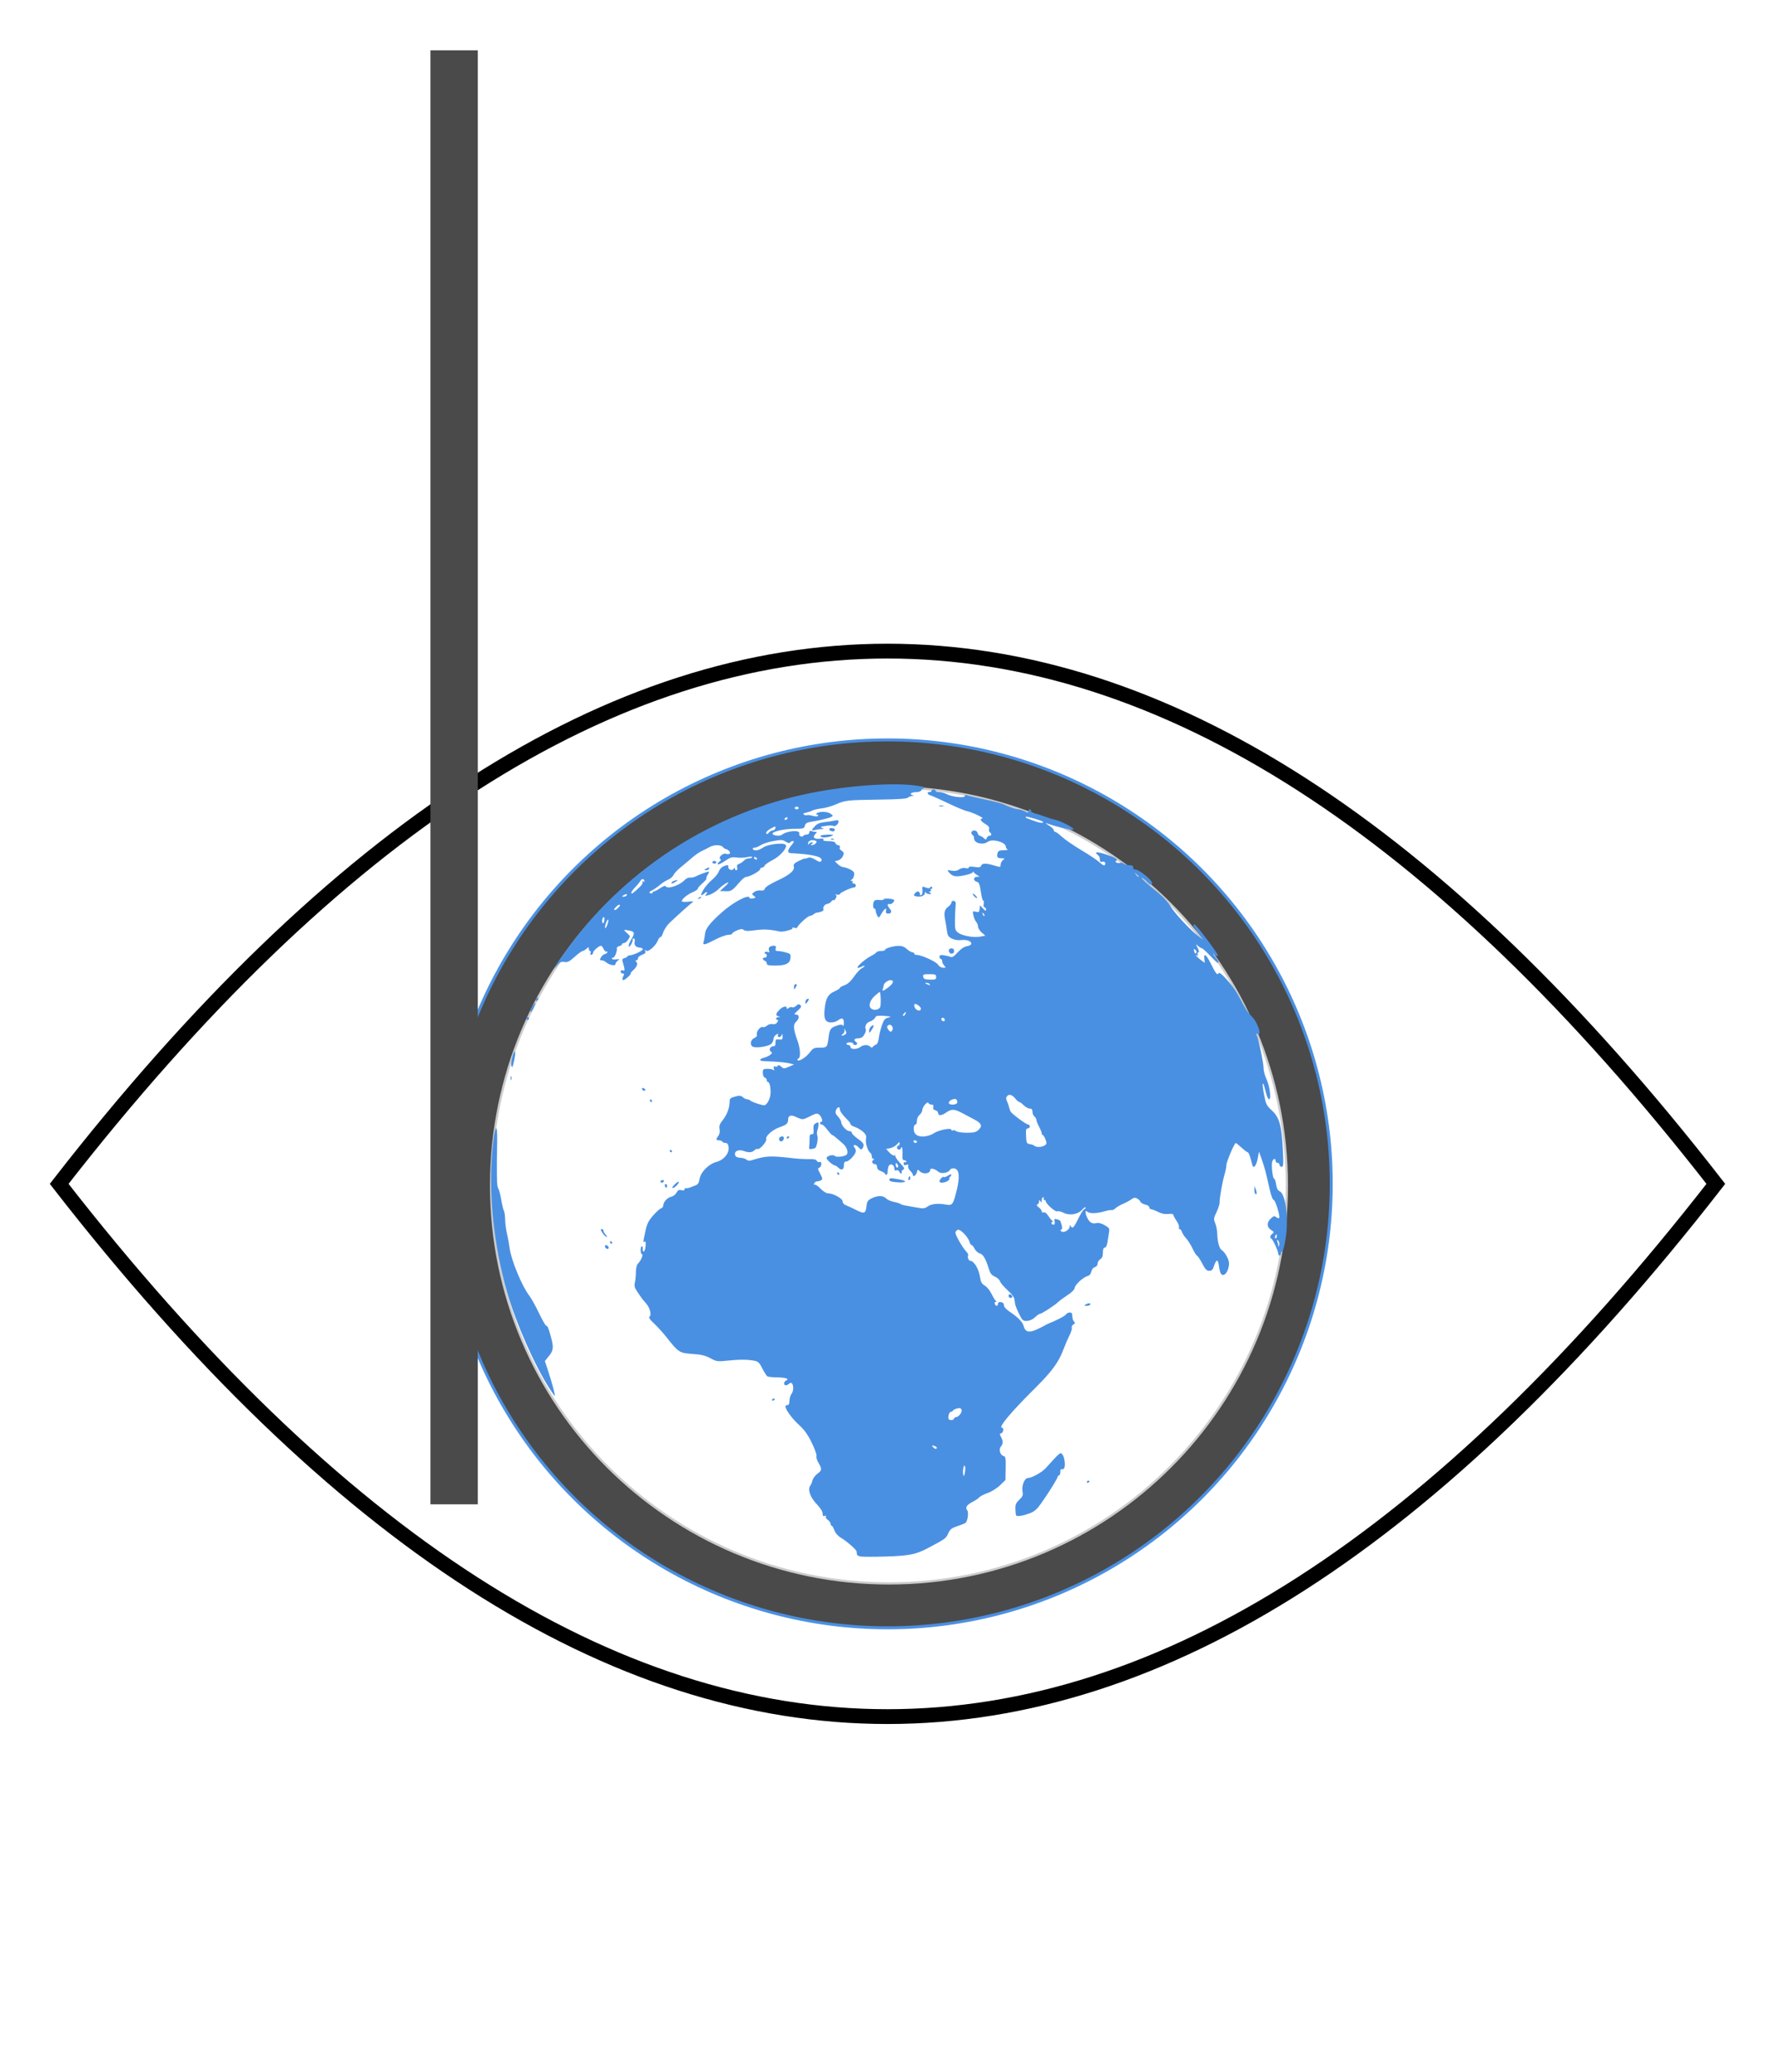<?xml version="1.0" encoding="UTF-8"?>
<svg width="600px" height="700px" viewBox="0 0 600 700" version="1.1" xmlns="http://www.w3.org/2000/svg" xmlns:xlink="http://www.w3.org/1999/xlink">
    <!-- Generator: Sketch 52.4 (67378) - http://www.bohemiancoding.com/sketch -->
    <title>Artboard</title>
    <desc>Created with Sketch.</desc>
    <defs>
        <filter x="-1.6%" y="-2.4%" width="103.3%" height="104.7%" filterUnits="objectBoundingBox" id="filter-1">
            <feGaussianBlur stdDeviation="2" in="SourceGraphic"></feGaussianBlur>
        </filter>
    </defs>
    <g id="Artboard" stroke="none" stroke-width="1" fill="none" fill-rule="evenodd">
        <g id="Group" transform="translate(20, 220)">
            <path d="M0,180 C93.333,60 186.667,7.34788079e-15 280,0 C373.333,0 466.667,60 560,180 C466.667,300 373.333,360 280,360 C186.667,360 93.333,300 0,180 Z" id="Path-2" stroke="#000000" stroke-width="5" filter="url(#filter-1)"></path>
            <circle id="Oval" stroke="#4A90E2" fill="#4A4A4A" cx="280" cy="180" r="150"></circle>
            <g id="Blank_globe" transform="translate(146, 45)">
                <path d="M269,135.502 C269,209.781 208.783,270 134.502,270 C60.221,270 0,209.783 0,135.502 C0,61.219 60.219,1 134.502,1 C208.785,1 269,61.219 269,135.502 Z" id="Path" stroke="#CCCCCC" stroke-width="0.75" fill="#FFFFFF"></path>
                <path d="M124.967,260.918 C124.286,260.816 123.702,260.485 123.66,260.196 C123.624,259.9 123.576,259.454 123.546,259.199 C123.473,258.575 120.323,255.824 118.256,254.576 C117.212,253.952 116.376,252.994 116.033,252.035 C115.725,251.188 115.309,250.493 115.111,250.493 C114.917,250.493 114.759,250.204 114.759,249.849 C114.759,249.49 114.332,248.906 113.811,248.535 C113.295,248.176 112.998,247.663 113.162,247.399 C113.347,247.103 113.192,247.025 112.76,247.185 C112.251,247.386 112.066,247.159 112.066,246.369 C112.066,245.686 111.292,244.482 109.995,243.122 C107.855,240.908 106.936,238.185 107.905,236.958 C108.151,236.65 108.48,235.849 108.645,235.176 C108.807,234.507 109.544,233.509 110.278,232.963 C111.872,231.791 111.918,231.358 110.673,229.257 C110.152,228.377 109.846,227.357 109.995,226.972 C110.139,226.598 109.426,224.576 108.405,222.495 C107.028,219.666 105.913,218.116 104.033,216.403 C101.765,214.342 99.49,211.223 99.49,210.17 C99.49,209.956 99.796,209.769 100.164,209.769 C100.621,209.769 100.842,209.303 100.852,208.319 C100.861,207.517 101.161,206.474 101.526,205.994 C102.698,204.445 102.006,201.269 100.763,202.501 C100.457,202.812 99.947,203.059 99.621,203.059 C98.794,203.059 98.897,201.745 99.753,201.42 C101.053,200.921 99.433,200.386 96.573,200.374 C95.091,200.367 93.652,200.21 93.376,200.032 C93.099,199.844 92.339,198.654 91.697,197.376 C90.669,195.344 90.297,195.005 88.826,194.73 C86.567,194.308 83.796,194.313 79.736,194.747 C76.579,195.089 76.223,195.032 74.122,193.91 C72.384,192.985 71.011,192.655 68.06,192.463 C63.691,192.17 63.326,191.94 59.402,186.948 C58.141,185.349 56.188,183.195 55.066,182.156 C53.726,180.915 53.193,180.15 53.522,179.917 C54.326,179.359 53.716,176.887 52.416,175.429 C51.761,174.694 50.968,173.717 50.658,173.257 C50.345,172.787 49.68,171.803 49.18,171.071 C48.506,170.073 48.357,169.383 48.597,168.386 C48.778,167.643 48.943,166.039 48.953,164.808 C48.969,163.38 49.236,162.333 49.691,161.9 C50.636,161.007 51.564,158.768 50.991,158.768 C50.751,158.768 50.553,158.165 50.553,157.423 C50.553,156.687 50.727,156.083 50.941,156.083 C51.155,156.083 51.306,156.436 51.279,156.865 C51.158,158.625 52.054,157.948 52.218,156.153 C52.339,154.856 52.241,154.305 51.925,154.505 C51.327,154.869 51.32,154.967 52.122,151.164 C52.668,148.566 53.153,147.562 54.707,145.763 C55.758,144.546 56.969,143.442 57.4,143.305 C57.835,143.167 58.184,142.761 58.184,142.392 C58.184,141.204 59.547,139.637 60.804,139.389 C61.502,139.249 62.309,138.644 62.654,138.004 C63.131,137.118 63.5,136.924 64.313,137.125 C64.961,137.293 65.37,137.195 65.37,136.875 C65.37,136.592 65.621,136.399 65.93,136.452 C66.238,136.501 66.795,136.413 67.165,136.256 C67.533,136.101 68.366,135.786 69.008,135.55 C69.91,135.222 70.243,134.723 70.461,133.403 C70.84,131.023 73.535,128.289 76.192,127.587 C78.711,126.924 80.591,124.603 80.28,122.529 C80.146,121.6 79.83,121.186 79.26,121.186 C78.809,121.186 78.318,120.983 78.166,120.739 C78.011,120.493 77.497,120.29 77.014,120.29 C75.98,120.29 75.941,119.928 76.834,118.744 C77.256,118.189 77.4,117.371 77.235,116.499 C77.032,115.406 77.258,114.766 78.348,113.4 C79.773,111.614 80.623,109.307 80.63,107.222 C80.632,106.178 80.893,105.938 82.473,105.511 C84.001,105.104 84.445,105.138 85.086,105.718 C85.514,106.103 86.163,106.418 86.525,106.418 C86.891,106.418 87.384,106.621 87.628,106.861 C87.868,107.101 89.074,107.606 90.298,107.977 C92.439,108.627 92.564,108.617 93.302,107.734 C93.726,107.226 94.206,106.115 94.361,105.272 C94.7,103.48 94.25,100.608 93.631,100.608 C93.397,100.608 93.203,100.328 93.203,99.981 C93.203,99.637 92.9,99.243 92.529,99.098 C92.136,98.948 91.857,98.278 91.857,97.486 C91.857,96.206 91.956,96.131 93.616,96.131 C94.587,96.131 95.489,96.384 95.634,96.691 C95.776,96.999 95.767,96.764 95.618,96.177 C95.404,95.329 95.497,95.159 96.043,95.368 C96.425,95.516 96.82,95.395 96.929,95.1 C97.057,94.733 97.404,94.815 98.032,95.375 C98.902,96.143 99.037,96.147 100.679,95.428 L102.411,94.667 L100.837,94.275 C99.974,94.062 97.752,93.809 95.899,93.711 C94.045,93.619 92.176,93.517 91.747,93.494 C90.529,93.422 90.822,92.697 92.192,92.392 C92.873,92.241 93.832,91.804 94.328,91.424 C95.056,90.859 95.105,90.659 94.597,90.344 C93.771,89.839 94.305,88.529 95.342,88.529 C95.941,88.529 96.155,88.197 96.142,87.301 C96.128,86.222 96.28,86.087 97.357,86.202 C98.45,86.313 98.585,86.186 98.542,85.082 C98.512,84.321 98.41,84.139 98.286,84.612 C98.174,85.045 97.772,85.394 97.393,85.394 C96.968,85.394 96.801,85.141 96.955,84.731 C97.169,84.176 97.067,84.157 96.329,84.617 C95.845,84.922 95.447,85.589 95.447,86.106 C95.447,86.621 95.095,87.354 94.661,87.73 C93.752,88.521 90.015,89.161 88.709,88.748 C87.372,88.325 87.53,86.398 88.953,85.749 C89.631,85.443 89.999,84.984 89.857,84.619 C89.506,83.706 90.963,81.725 91.764,82.026 C92.13,82.17 92.804,81.953 93.253,81.543 C93.728,81.117 94.521,80.896 95.146,81.015 C95.868,81.153 96.394,80.942 96.74,80.397 C97.06,79.889 97.083,79.577 96.802,79.577 C96.005,79.577 96.315,78.685 97.138,78.632 C97.885,78.58 97.885,78.57 97.138,78.377 C96.081,78.101 96.147,77.609 97.412,76.247 C98.499,75.075 99.943,74.714 99.943,75.61 C99.943,75.965 100.137,75.954 100.594,75.571 C100.953,75.275 101.474,75.167 101.746,75.338 C102.016,75.506 102.641,75.286 103.123,74.849 C103.824,74.215 104.114,74.17 104.552,74.612 C104.993,75.052 104.799,75.439 103.641,76.48 C102.38,77.612 102.3,77.793 103.078,77.793 C104.27,77.793 104.27,79.189 103.078,80.258 C102.039,81.196 102.156,82.717 103.579,86.643 C104.553,89.351 104.707,92.386 103.871,92.679 C103.562,92.791 103.444,93.024 103.604,93.198 C104.104,93.74 106.471,92.244 107.745,90.569 C108.848,89.127 109.171,88.977 111.16,88.977 C113.583,88.977 113.659,88.881 114.086,85.445 C114.422,82.78 114.797,82.245 116.815,81.555 C118.156,81.093 118.622,81.082 118.889,81.499 C119.09,81.813 119.239,81.433 119.239,80.586 C119.248,78.98 118.606,78.728 117.201,79.791 C116.721,80.153 115.723,80.454 114.979,80.461 C112.978,80.481 112.368,79.21 112.754,75.836 C113.172,72.212 113.877,70.962 116.075,69.976 C117.082,69.523 117.902,68.995 117.902,68.804 C117.902,68.608 118.613,68.193 119.483,67.884 C120.547,67.5 121.586,66.559 122.66,65.002 C123.542,63.731 124.747,62.431 125.346,62.116 C125.942,61.791 126.351,61.453 126.248,61.349 C126.146,61.246 125.623,61.401 125.086,61.686 C124.549,61.971 124.003,62.1 123.871,61.968 C123.515,61.611 126.432,59.051 128.311,58.079 C129.22,57.61 130.086,57.022 130.244,56.772 C130.399,56.519 131.119,56.312 131.847,56.312 C132.571,56.312 133.167,56.151 133.167,55.957 C133.167,55.429 135.847,54.625 137.724,54.588 C138.87,54.566 139.717,54.887 140.553,55.661 C141.211,56.269 142.042,56.761 142.397,56.761 C142.755,56.761 143.048,56.964 143.048,57.21 C143.048,57.456 143.446,57.657 143.937,57.657 C145.526,57.657 150.581,59.987 151.101,60.961 C151.394,61.496 152.098,61.933 152.748,61.972 C153.794,62.034 153.824,61.979 153.178,61.267 C152.794,60.84 152.477,60.157 152.477,59.747 C152.477,59.333 152.269,58.996 152.025,58.996 C151.778,58.996 151.575,58.674 151.575,58.276 C151.575,57.721 151.91,57.6 153.036,57.764 C153.836,57.873 154.847,58.115 155.275,58.302 C155.851,58.552 156.476,58.163 157.698,56.815 C158.761,55.63 159.873,54.888 160.848,54.704 C163.73,54.169 162.044,52.281 158.985,52.623 C157.783,52.757 156.621,52.58 155.723,52.115 C154.54,51.507 154.284,51.071 154.057,49.268 C153.909,48.1 153.671,46.638 153.533,46.025 C152.986,43.566 153.233,42.313 154.439,41.439 C155.086,40.966 155.624,40.28 155.624,39.913 C155.624,39.517 155.942,39.31 156.408,39.405 C157.022,39.526 157.155,39.904 157.02,41.118 C156.921,41.972 156.823,44.147 156.805,45.959 C156.77,48.861 156.885,49.35 157.78,50.072 C159.117,51.149 163.029,51.881 165.281,51.473 L167.078,51.145 L165.84,50.075 C165.162,49.481 164.609,48.597 164.609,48.105 C164.609,47.613 164.326,46.898 163.983,46.507 C163.638,46.119 163.213,45.118 163.035,44.284 C162.727,42.829 162.759,42.784 163.855,43.057 C164.849,43.303 165.014,43.184 165.139,42.118 L165.279,40.891 L166.287,41.977 C167.107,42.854 167.298,42.92 167.298,42.305 C167.298,41.891 167.077,41.549 166.8,41.549 C166.508,41.549 166.385,41.083 166.515,40.43 C166.629,39.815 166.57,39.31 166.378,39.31 C166.184,39.31 165.901,38.456 165.743,37.408 C165.166,33.621 164.992,33.138 164.13,32.911 C162.899,32.59 163.011,31.263 164.269,31.244 C165.251,31.228 165.252,31.214 164.377,30.725 C163.888,30.445 163.331,29.996 163.153,29.73 C162.926,29.393 162.821,29.388 162.814,29.721 C162.808,29.983 161.513,30.456 159.937,30.768 C156.911,31.369 155.94,31.162 154.691,29.643 C154.102,28.934 154.174,28.894 155.586,29.169 C156.65,29.383 157.45,29.258 158.21,28.762 C158.862,28.336 159.732,28.154 160.383,28.318 C161.025,28.48 161.463,28.391 161.463,28.109 C161.463,27.79 162.137,27.724 163.418,27.915 C164.975,28.145 165.429,28.063 165.65,27.498 C165.989,26.612 167.325,26.596 170.102,27.436 C172.172,28.067 172.235,28.056 172.235,27.145 C172.235,26.63 172.587,25.947 173.021,25.614 C173.736,25.073 173.699,25.018 172.599,25.004 C171.164,24.988 170.841,24.594 171.187,23.274 C171.393,22.49 171.786,22.295 173.296,22.269 C174.317,22.247 174.9,22.131 174.593,22.007 C174.282,21.882 174.031,21.504 174.031,21.16 C174.031,19.545 169.422,18.265 167.858,19.443 C166.268,20.645 163.255,19.89 163.255,18.288 C163.255,17.815 163.056,17.31 162.808,17.159 C162.001,16.663 162.333,15.593 163.301,15.593 C163.865,15.593 164.335,15.95 164.477,16.485 C164.605,16.975 164.925,17.382 165.184,17.382 C165.444,17.382 166.024,17.717 166.467,18.118 C167.225,18.797 167.303,18.797 167.564,18.118 C167.717,17.717 168.126,17.382 168.473,17.382 C169.217,17.382 169.298,16.667 168.612,16.239 C168.342,16.075 168.223,15.567 168.342,15.114 C168.496,14.524 168.118,14.028 167.031,13.388 C165.496,12.485 165.026,11.586 166.066,11.546 C166.981,11.509 162.731,9.468 161.019,9.113 C160.152,8.936 157.223,7.722 154.507,6.415 C151.788,5.108 149.111,3.908 148.555,3.743 C147.418,3.411 147.185,2.614 148.215,2.614 C148.584,2.614 148.891,2.411 148.891,2.168 C148.891,1.922 149.194,1.721 149.563,1.721 C149.933,1.721 150.234,1.922 150.234,2.168 C150.234,2.411 150.79,2.617 151.472,2.617 C152.146,2.619 153.311,2.938 154.053,3.329 C155.864,4.279 160.113,4.73 160.113,3.973 C160.113,3.622 160.41,3.527 160.901,3.718 C161.331,3.882 164.009,4.509 166.849,5.116 C169.686,5.717 172.417,6.4 172.911,6.629 C175.119,7.663 177.355,8.43 178.152,8.43 C178.63,8.43 179.617,8.738 180.341,9.113 C181.533,9.728 181.664,9.728 181.664,9.113 C181.664,8.74 181.871,8.43 182.118,8.43 C182.362,8.43 182.566,8.736 182.566,9.1 C182.566,9.467 182.919,9.772 183.356,9.772 C183.794,9.772 185.256,10.193 186.613,10.708 C187.965,11.22 189.792,11.792 190.672,11.975 C192.469,12.342 196.931,14.639 196.931,15.201 C196.931,15.71 191.815,14.577 187.729,13.163 C187.236,12.99 187.589,13.314 188.51,13.882 C189.431,14.451 190.192,15.172 190.192,15.481 C190.196,15.786 190.406,16.039 190.657,16.039 C190.908,16.039 191.974,16.817 193.014,17.776 C194.056,18.735 197.033,20.776 199.627,22.31 C202.222,23.846 204.974,25.701 205.751,26.429 C206.639,27.267 207.272,27.575 207.461,27.27 C207.897,26.564 207.342,25.885 206.572,26.179 C205.949,26.416 205.844,26.252 205.736,24.879 C205.712,24.571 205.383,24.084 205.018,23.799 C203.671,22.752 204.989,22.729 208.001,23.734 C211.138,24.784 212.067,25.414 211.24,25.92 C210.967,26.093 211.085,26.323 211.53,26.498 C211.946,26.655 212.474,26.666 212.709,26.521 C212.946,26.373 213.416,26.484 213.762,26.767 C214.107,27.056 215.01,27.302 215.77,27.322 C216.773,27.354 217.12,27.559 217.035,28.08 C216.962,28.547 217.255,28.8 217.894,28.809 C219.059,28.825 223.431,32.371 223.431,33.296 C223.431,34.204 222.808,34.093 221.818,33.004 C221.35,32.489 220.564,31.874 220.066,31.638 C219.004,31.132 221.617,33.542 225.545,36.682 C227.154,37.969 228.91,39.896 229.691,41.239 C231.096,43.632 236.505,49.412 239.191,51.389 L240.709,52.509 L239.024,50.211 C237.268,47.815 237.071,47.362 237.759,47.362 C238.351,47.362 246.071,57.61 245.728,57.944 C245.571,58.099 245.136,57.971 244.76,57.659 C243.803,56.865 243.911,57.322 244.975,58.545 C245.859,59.57 246.129,60.335 245.6,60.335 C245.449,60.335 244.286,59.228 243.013,57.876 C241.738,56.527 240.511,55.417 240.289,55.417 C240.065,55.417 239.482,55.066 238.995,54.636 C238.123,53.864 238.123,53.868 238.859,55.305 C239.346,56.248 239.426,56.756 239.096,56.756 C238.817,56.756 238.708,57.074 238.852,57.452 C239.028,57.905 238.941,58.04 238.612,57.83 C237.578,57.199 238.731,58.522 239.985,59.408 L241.255,60.315 L241.102,58.982 C240.854,56.849 241.707,57.44 243.222,60.453 C245.026,64.044 245.456,64.582 245.904,63.857 C246.145,63.473 246.922,64.038 248.416,65.682 C250.853,68.353 252.025,70.093 254.033,73.987 C254.796,75.46 255.844,77.109 256.365,77.64 C257.946,79.245 258.464,79.977 259.138,81.591 C259.994,83.623 259.981,84.673 259.099,84.336 C258.572,84.133 258.507,84.251 258.833,84.848 C259.425,85.961 261.134,94.259 261.134,96.027 C261.134,96.851 261.572,98.469 262.109,99.625 C263.2,101.982 263.785,106.42 263.004,106.42 C262.738,106.42 262.293,105.567 262.022,104.519 C261.216,101.408 261.061,100.974 260.844,101.197 C260.729,101.311 260.927,102.969 261.296,104.89 C261.901,108.081 262.121,108.531 263.929,110.198 C266.464,112.532 267.234,115.26 267.636,123.315 C267.892,128.521 267.847,129.243 267.224,129.243 C266.839,129.243 266.52,128.941 266.52,128.574 C266.52,128.203 266.216,127.901 265.852,127.901 C265.484,127.901 265.181,127.599 265.181,127.234 C265.181,126.23 264.386,126.424 264.041,127.507 C263.673,128.666 264.206,133.275 264.706,133.275 C264.91,133.275 265.202,134.136 265.36,135.182 C265.568,136.53 265.933,137.227 266.605,137.532 C268.598,138.445 269.627,146.684 268.591,153.397 C268.228,155.727 267.716,157.706 267.451,157.798 C267.189,157.881 266.971,158.244 266.971,158.586 C266.971,158.938 266.768,159.223 266.52,159.223 C266.273,159.223 266.072,158.918 266.072,158.547 C266.072,157.7 264.219,153.682 263.735,153.478 C263.146,153.232 263.33,152.421 264.1,151.86 C264.74,151.394 264.69,151.246 263.649,150.57 C262.16,149.595 262.138,148.062 263.583,146.71 C264.514,145.837 264.807,145.764 265.391,146.243 C265.775,146.562 266.214,146.696 266.373,146.539 C266.827,146.083 265.121,140.433 264.529,140.433 C264.22,140.433 263.657,138.948 263.212,136.967 C261.871,130.978 261.49,129.546 260.526,126.789 L259.578,124.104 L259.116,126.53 C258.671,128.837 257.737,130.012 257.361,128.73 C257.266,128.402 256.952,127.275 256.669,126.231 C256.383,125.184 255.981,124.33 255.777,124.33 C255.567,124.33 254.627,123.625 253.683,122.764 C252.742,121.897 251.856,121.198 251.721,121.204 C251.247,121.218 248.554,127.563 248.554,128.658 C248.554,129.259 248.27,130.694 247.928,131.851 C247.183,134.356 246.225,139.792 246.271,141.259 C246.288,141.834 245.816,143.311 245.224,144.548 C244.228,146.626 244.19,146.909 244.787,148.32 C245.136,149.163 245.448,150.802 245.472,151.967 C245.528,154.494 246.164,156.855 246.923,157.323 C248.047,158.013 249.449,160.527 249.449,161.85 C249.449,163.551 248.648,165.358 247.739,165.703 C246.823,166.054 246.382,165.266 246.025,162.666 C245.703,160.293 245.13,160.375 244.307,162.916 C243.944,164.025 243.579,164.374 242.75,164.374 C241.891,164.374 241.4,163.865 240.39,161.912 C239.687,160.563 238.914,159.384 238.665,159.306 C238.414,159.221 237.717,158.115 237.111,156.844 C236.506,155.575 235.518,154.016 234.926,153.382 C234.334,152.752 233.711,151.793 233.537,151.258 C233.365,150.724 233.02,150.283 232.763,150.283 C232.508,150.283 232.401,150.008 232.533,149.666 C232.665,149.325 232.285,148.33 231.682,147.453 C231.085,146.576 230.6,145.657 230.6,145.411 C230.6,145.161 229.865,145.056 228.9,145.17 C227.761,145.309 226.632,145.083 225.444,144.474 C224.469,143.979 223.409,143.572 223.094,143.572 C222.778,143.572 222.514,143.285 222.514,142.937 C222.514,142.586 221.895,142.167 221.137,142.002 C220.379,141.834 219.652,141.412 219.518,141.06 C219.379,140.709 218.866,140.2 218.371,139.941 C217.665,139.568 217.213,139.642 216.291,140.311 C215.643,140.778 214.399,141.447 213.538,141.789 C212.673,142.141 211.574,142.78 211.089,143.23 C210.603,143.672 210,143.959 209.744,143.867 C209.483,143.779 208.364,143.968 207.257,144.3 C204.742,145.056 202.218,145.081 201.508,144.376 C200.718,143.592 200.795,145.072 201.627,146.671 C202.385,148.135 203.313,148.597 204.746,148.24 C205.368,148.082 206.402,148.367 207.446,148.982 C209.022,149.904 209.118,150.08 208.851,151.582 C208.697,152.468 208.456,153.946 208.316,154.871 C208.16,155.888 207.815,156.547 207.434,156.547 C207.012,156.547 206.804,157.092 206.804,158.232 C206.804,159.427 206.55,160.073 205.908,160.473 C205.415,160.78 205.006,161.452 205.006,161.96 C205.006,162.525 204.644,162.991 204.088,163.135 C203.531,163.279 203.067,163.871 202.916,164.621 C202.761,165.399 202.3,165.96 201.708,166.115 C200.214,166.495 197.455,168.98 197.297,170.089 C197.209,170.71 196.303,171.642 194.91,172.551 C193.675,173.359 192.185,174.459 191.605,174.997 C190.262,176.233 186.1,178.916 185.52,178.916 C185.276,178.916 184.533,179.437 183.863,180.077 C183.123,180.789 182.076,181.266 181.181,181.308 C179.863,181.371 179.607,181.169 178.694,179.365 C177.424,176.844 177.098,175.903 176.943,174.261 C176.858,173.351 176.129,172.33 174.556,170.903 C173.311,169.77 172.178,168.434 172.034,167.919 C171.892,167.407 171.118,166.708 170.321,166.353 C169.191,165.858 168.727,165.266 168.25,163.704 C167.216,160.325 166.308,158.774 165.182,158.494 C164.6,158.344 163.819,157.647 163.451,156.936 C163.08,156.227 162.608,155.645 162.395,155.645 C162.185,155.645 161.884,155.192 161.733,154.641 C161.253,152.921 158.606,150.196 157.736,150.528 C157.314,150.688 156.97,151.125 156.97,151.5 C156.97,152.361 159.297,156.437 160.551,157.776 C161.075,158.33 161.39,158.967 161.253,159.191 C160.924,159.723 161.442,161.015 161.988,161.015 C163.249,161.015 164.868,163.746 165.3,166.608 C165.537,168.201 165.882,168.792 166.906,169.395 C167.623,169.817 168.651,171.076 169.181,172.188 C169.715,173.297 170.37,174.361 170.636,174.538 C170.958,174.761 170.939,174.87 170.563,174.873 C170.263,174.877 170.135,175.185 170.277,175.553 C170.619,176.435 171.337,176.414 171.337,175.521 C171.337,175.05 171.666,174.865 172.344,174.963 C173.009,175.054 173.354,175.412 173.354,176.002 C173.354,176.553 174.078,177.378 175.254,178.165 C178.098,180.056 179.679,181.677 180.021,183.037 C180.511,185.02 181.799,185.389 184.264,184.278 C185.426,183.752 186.677,183.131 187.046,182.905 C187.414,182.675 188.023,182.363 188.389,182.215 C191.308,181.056 194.067,179.611 194.364,179.086 C194.561,178.742 195.119,178.46 195.599,178.46 C196.253,178.46 196.474,178.768 196.474,179.71 C196.474,180.4 196.725,181.22 197.034,181.529 C197.484,181.983 197.445,182.179 196.826,182.527 C196.404,182.764 196.168,183.236 196.299,183.577 C196.428,183.916 196.093,185.052 195.552,186.109 C195.015,187.159 194.083,189.309 193.494,190.889 C191.802,195.368 189.629,198.329 183.74,204.172 C175.602,212.258 171.318,217.387 172.704,217.387 C173.405,217.387 173.179,219.1 172.456,219.259 C171.869,219.384 171.864,219.555 172.417,220.611 C173.138,221.989 173.109,222.818 172.302,223.788 C171.545,224.695 172.081,226.644 173.161,226.92 C173.931,227.123 174.015,227.554 173.952,231.101 L173.879,235.059 L172.029,236.845 C170.979,237.863 169.171,238.992 167.86,239.457 C166.583,239.904 165.29,240.573 164.983,240.939 C164.674,241.306 163.646,242.002 162.689,242.488 C160.779,243.467 160.195,244.381 160.933,245.264 C161.504,245.954 161.115,248.953 160.38,249.534 C160.104,249.748 158.843,250.263 157.582,250.67 C155.652,251.301 155.163,251.695 154.514,253.119 C153.744,254.826 153.596,254.938 147.387,258.206 C143.585,260.212 141.082,260.695 133.391,260.915 C129.435,261.026 125.645,261.03 124.967,260.918 Z M160.185,230.401 C159.813,229.462 159.296,232.019 159.605,233.27 C159.779,233.96 159.902,233.821 160.147,232.639 C160.324,231.799 160.338,230.792 160.185,230.401 Z M150.672,224.15 C150.672,223.934 150.254,223.645 149.747,223.513 C148.989,223.316 148.921,223.388 149.355,223.907 C149.948,224.621 150.672,224.754 150.672,224.15 Z M157.145,213.811 C158.065,213.811 159.338,212.124 159.028,211.317 C158.817,210.766 158.436,210.665 157.517,210.891 C156.842,211.055 156.216,211.38 156.141,211.606 C156.056,211.836 155.725,212.02 155.399,212.02 C155.081,212.02 154.731,212.621 154.626,213.35 C154.464,214.416 154.602,214.692 155.36,214.8 C155.871,214.873 156.354,214.682 156.433,214.374 C156.511,214.064 156.836,213.811 157.145,213.811 Z M266.04,154.142 C265.612,153.748 265.549,153.821 265.777,154.454 C265.934,154.903 266.092,155.612 266.126,156.019 C266.165,156.43 266.28,156.288 266.389,155.708 C266.501,155.126 266.339,154.422 266.04,154.142 Z M265.615,152.737 C265.615,151.881 265.336,151.881 265.007,152.737 C264.862,153.108 264.937,153.411 265.181,153.411 C265.421,153.411 265.615,153.108 265.615,152.737 Z M195.579,149.442 C195.586,148.811 195.649,148.802 196.006,149.376 C196.57,150.262 196.998,149.787 198.699,146.363 C199.463,144.821 200.287,143.566 200.524,143.566 C200.761,143.566 200.955,143.316 200.946,143.008 C200.937,142.698 200.423,143.028 199.794,143.737 C198.362,145.356 195.507,145.809 193.431,144.739 C192.663,144.345 191.725,144.142 191.346,144.285 C190.674,144.538 187.488,141.68 187.488,140.822 C187.488,140.61 187.275,140.435 187.011,140.435 C186.746,140.435 186.661,140.236 186.814,139.988 C186.965,139.742 186.876,139.542 186.613,139.542 C186.354,139.542 186.133,139.992 186.13,140.546 C186.123,141.36 186.041,141.426 185.689,140.881 C185.314,140.303 185.251,140.31 185.244,140.958 C185.241,141.368 184.988,141.814 184.678,141.949 C184.293,142.113 184.434,142.425 185.129,142.933 C185.682,143.34 186.137,143.947 186.137,144.279 C186.137,144.616 186.42,144.771 186.779,144.634 C187.157,144.486 187.74,144.896 188.231,145.654 C188.679,146.351 189.346,147.188 189.721,147.516 C190.093,147.84 190.182,148.002 189.917,147.867 C189.65,147.739 189.426,147.891 189.426,148.213 C189.426,148.527 189.716,148.787 190.062,148.787 C190.49,148.787 190.631,148.436 190.499,147.734 C190.325,146.831 190.433,146.723 191.248,146.969 C192.461,147.336 192.383,147.245 192.85,148.853 C193.123,149.811 193.08,150.297 192.721,150.451 C192.353,150.602 192.382,150.793 192.833,151.103 C193.648,151.657 195.565,150.496 195.579,149.442 Z M126.877,142.671 C127.074,140.917 127.299,140.56 128.672,139.877 C130.709,138.866 132.5,138.883 133.548,139.929 C134.009,140.389 135.167,140.911 136.133,141.088 C137.09,141.268 138.077,141.574 138.325,141.767 C138.572,141.963 139.48,142.234 140.347,142.375 C141.21,142.513 142.931,142.815 144.162,143.047 C146.082,143.402 146.589,143.343 147.61,142.618 C148.861,141.728 151.107,141.516 153.839,142.011 C155.906,142.388 156.182,142.024 157.368,137.275 C158.535,132.595 158.25,130.018 156.532,129.774 C155.919,129.69 155.314,129.909 155.09,130.3 C154.51,131.327 152.11,131.708 151.201,130.917 C150.009,129.874 148.428,129.521 148.428,130.297 C148.428,131.584 146.071,131.893 144.925,130.753 C144.233,130.063 144.162,130.083 143.935,131.056 C143.687,132.116 142.592,132.864 142.592,131.978 C142.592,131.709 142.173,131.072 141.66,130.563 C141.151,130.055 140.847,129.336 140.986,128.965 C141.178,128.469 141.018,128.371 140.347,128.587 C139.708,128.79 139.454,128.662 139.454,128.141 C139.454,127.744 139.655,127.537 139.902,127.688 C140.146,127.838 140.35,127.753 140.35,127.491 C140.35,127.229 140.041,127.015 139.655,127.015 C139.116,127.015 138.986,126.566 139.064,125.009 C139.124,123.907 139.032,122.866 138.861,122.698 C138.687,122.525 138.549,122.626 138.549,122.912 C138.549,123.198 138.246,123.431 137.88,123.431 C137.512,123.431 137.209,123.132 137.209,122.761 C137.209,122.397 137.41,122.092 137.657,122.092 C137.905,122.092 138.104,121.757 138.104,121.35 C138.104,120.759 137.933,120.814 137.222,121.629 C136.729,122.187 135.705,122.775 134.934,122.932 L133.534,123.217 L134.699,124.468 C135.357,125.176 136.088,125.581 136.382,125.403 C136.665,125.226 136.78,125.276 136.636,125.505 C136.491,125.735 137.189,126.806 138.183,127.883 C139.733,129.554 139.888,129.891 139.263,130.239 C138.861,130.46 138.65,130.834 138.792,131.064 C138.936,131.294 138.865,131.484 138.628,131.484 C138.39,131.484 138.081,131.186 137.942,130.822 C137.798,130.444 137.39,130.273 136.997,130.425 C136.508,130.612 136.305,130.409 136.305,129.733 C136.305,128.584 135.028,127.97 134.471,128.849 C134.257,129.193 134.074,130.027 134.067,130.703 C134.067,131.38 133.859,131.931 133.612,131.931 C133.368,131.931 133.165,131.774 133.165,131.58 C133.165,131.389 132.559,131.002 131.822,130.726 C130.913,130.385 130.472,129.913 130.472,129.285 C130.472,128.77 130.182,128.349 129.826,128.349 C128.891,128.349 128.46,127.42 129.18,126.964 C129.63,126.685 129.648,126.573 129.239,126.57 C128.93,126.568 128.68,126.17 128.68,125.694 C128.68,125.215 128.472,124.699 128.222,124.545 C127.373,124.02 126.461,121.168 126.724,119.855 C126.935,118.823 126.734,118.324 125.767,117.432 C125.102,116.815 123.864,116.083 123.024,115.804 C122.184,115.531 121.496,115.088 121.496,114.829 C121.496,114.573 121.042,113.92 120.489,113.374 C118.819,111.759 117.901,110.479 117.901,109.773 C117.901,108.756 117.022,108.986 116.584,110.118 C116.284,110.896 116.439,111.381 117.275,112.268 C117.865,112.898 118.349,113.728 118.349,114.109 C118.349,115.189 120.107,117.166 121.078,117.166 C121.553,117.166 121.941,117.432 121.941,117.75 C121.941,118.076 122.857,118.975 123.965,119.759 C126.014,121.2 126.302,121.788 125.548,122.979 C125.192,123.544 124.982,123.487 124.182,122.631 C123.662,122.076 123.031,121.748 122.777,121.905 C122.464,122.096 122.474,122.345 122.804,122.673 C123.071,122.941 123.295,123.503 123.295,123.92 C123.295,124.977 121.023,127.459 120.052,127.459 C119.463,127.459 119.255,127.81 119.255,128.802 C119.255,130.289 118.409,130.578 117.3,129.472 C116.927,129.101 116.489,128.802 116.325,128.802 C115.64,128.802 113.417,126.905 113.417,126.318 C113.417,125.523 115.571,124.952 116.196,125.575 C116.759,126.133 119.785,125.737 120.269,125.04 C120.812,124.262 120.21,122.546 119.028,121.492 C116.596,119.329 115.575,118.509 115.292,118.498 C115.123,118.491 114.396,117.687 113.672,116.708 C112.948,115.727 112.089,114.93 111.765,114.93 C111.442,114.93 111.176,114.727 111.176,114.481 C111.176,114.235 111.39,114.034 111.66,114.034 C112.311,114.034 111.683,112.157 110.817,111.527 C110.301,111.153 109.79,111.199 108.75,111.714 C106.103,113.023 105.8,113.141 105.194,113.141 C104.858,113.141 103.94,112.82 103.15,112.429 C101.395,111.556 100.407,111.868 100.407,113.299 C100.407,114.588 99.867,115.064 97.49,115.882 C95.123,116.692 92.684,118.872 93.009,119.88 C93.276,120.72 90.731,123.606 90.079,123.205 C89.871,123.077 89.4,123.278 89.025,123.651 C88.251,124.423 87.034,124.512 85.44,123.904 C83.958,123.344 82.443,123.795 82.443,124.801 C82.443,125.796 82.878,126.09 84.538,126.215 C85.239,126.268 86.061,126.553 86.368,126.846 C86.736,127.208 87.329,127.256 88.162,127.001 C93.071,125.488 94.165,125.438 102.648,126.397 C104.001,126.551 106.188,126.656 107.495,126.629 C109.157,126.597 109.943,126.773 110.112,127.214 C110.247,127.565 110.642,127.74 110.994,127.606 C111.419,127.442 111.629,127.674 111.629,128.318 C111.629,128.844 111.332,129.384 110.974,129.52 C110.46,129.723 110.428,129.976 110.819,130.738 C112.142,133.302 112.159,133.387 111.556,133.771 C111.223,133.981 110.624,134.152 110.22,134.159 C109.815,134.159 109.361,134.48 109.209,134.86 C109.058,135.261 109.133,135.439 109.393,135.275 C109.637,135.124 110.519,135.721 111.349,136.598 C112.185,137.48 113.295,138.194 113.838,138.194 C115.629,138.194 118.815,139.929 118.815,140.901 C118.815,141.466 119.272,141.969 120.046,142.267 C120.727,142.527 122.193,143.206 123.303,143.775 C126.1,145.217 126.607,145.067 126.877,142.671 Z M135.717,134.293 C135.005,134.188 134.535,133.872 134.633,133.578 C134.834,132.974 134.9,132.97 137.764,133.457 C141.725,134.138 139.828,134.914 135.717,134.293 Z M151.568,134.143 C151.568,133.496 152.744,132.36 153.073,132.688 C153.217,132.832 153.845,132.615 154.475,132.205 C155.643,131.44 156.029,131.784 155.07,132.738 C154.773,133.033 154.711,133.273 154.931,133.273 C155.148,133.273 154.942,133.571 154.46,133.933 C153.442,134.7 151.568,134.835 151.568,134.143 Z M141.079,133.049 C141.415,132.193 141.695,132.193 141.695,133.049 C141.695,133.421 141.498,133.722 141.261,133.722 C141.02,133.722 140.939,133.423 141.079,133.049 Z M116.996,131.483 C116.996,130.912 117.316,130.912 117.67,131.483 C117.821,131.733 117.732,131.929 117.469,131.929 C117.211,131.929 116.996,131.736 116.996,131.483 Z M107.515,123.13 C107.485,122.923 107.501,122.562 107.554,122.316 C107.607,122.07 107.643,121.039 107.643,120.019 C107.643,118.584 107.807,118.187 108.383,118.233 C108.963,118.279 109.091,117.941 108.986,116.641 C108.884,115.354 109.055,114.892 109.786,114.501 C110.596,114.064 110.708,114.13 110.681,115.026 C110.665,115.591 110.49,116.454 110.295,116.94 C110.095,117.432 110.104,118.283 110.309,118.83 C110.592,119.586 110.158,122.178 109.64,122.815 C109.374,123.139 107.554,123.405 107.515,123.13 Z M97.481,120.326 C97.085,119.689 97.59,118.96 98.422,118.96 C98.81,118.96 99.041,119.272 98.952,119.705 C98.781,120.605 97.885,120.98 97.481,120.326 Z M99.936,119.434 C99.936,119.174 100.14,118.96 100.387,118.96 C100.96,118.96 100.96,119.275 100.387,119.63 C100.137,119.782 99.936,119.693 99.936,119.434 Z M137.253,128.227 C136.885,127.862 136.757,127.912 136.757,128.414 C136.757,129.306 137.359,129.907 137.58,129.238 C137.675,128.955 137.527,128.5 137.253,128.227 Z M187.184,121.977 C187.843,121.495 187.876,121.219 187.395,119.962 C187.089,119.165 186.684,118.511 186.49,118.511 C186.294,118.511 186.137,118.256 186.137,117.944 C186.137,117.629 185.732,116.625 185.239,115.708 C184.745,114.791 184.339,113.761 184.339,113.417 C184.339,113.08 184.033,112.55 183.668,112.242 C183.297,111.937 182.993,111.208 182.993,110.623 C182.993,109.851 182.742,109.562 182.074,109.562 C181.573,109.562 180.651,109.057 180.039,108.442 C179.417,107.825 178.732,107.322 178.518,107.322 C178.301,107.322 177.752,106.856 177.304,106.289 C176.205,104.904 175.105,104.542 174.433,105.353 C174.024,105.838 174.008,106.268 174.36,107.004 C174.623,107.546 174.959,108.493 175.101,109.111 C175.239,109.725 175.506,110.436 175.697,110.686 C176.4,111.636 180.892,114.927 181.48,114.927 C181.82,114.927 182.097,115.229 182.097,115.596 C182.097,115.964 181.784,116.269 181.398,116.269 C180.834,116.269 180.733,116.758 180.838,118.839 C180.96,121.203 181.065,121.429 182.097,121.563 C182.716,121.645 183.414,121.901 183.643,122.121 C184.265,122.72 186.292,122.634 187.184,121.977 Z M143.937,120.75 C143.937,120.504 143.618,120.301 143.238,120.301 C142.854,120.301 142.658,120.504 142.815,120.75 C143.173,121.328 143.937,121.328 143.937,120.75 Z M149.672,117.89 C151.463,116.747 155.611,115.957 155.611,116.758 C155.611,117.014 155.821,117.096 156.079,116.936 C156.336,116.776 156.846,116.89 157.202,117.188 C157.57,117.491 159.157,117.726 160.8,117.726 C163.236,117.726 163.924,117.555 164.82,116.715 C166.165,115.458 165.768,114.513 163.367,113.256 C162.433,112.766 160.56,111.782 159.199,111.056 C156.552,109.651 155.617,109.635 153.74,110.961 C152.285,111.992 151.12,112.047 151.12,111.092 C151.12,110.698 150.702,110.268 150.186,110.134 C149.546,109.966 149.32,109.631 149.472,109.057 C149.626,108.469 149.448,108.223 148.873,108.223 C148.422,108.223 147.951,107.97 147.823,107.665 C147.524,106.937 145.76,109.038 145.746,110.13 C145.735,110.563 145.327,111.262 144.831,111.683 C144.337,112.109 143.935,113.002 143.935,113.691 C143.935,114.374 143.75,114.935 143.536,114.935 C142.778,114.935 142.618,116.928 143.285,117.948 C144.233,119.377 147.381,119.352 149.672,117.89 Z M157.547,107.607 C157.679,107.266 157.574,106.781 157.316,106.524 C156.718,105.923 154.712,106.77 154.712,107.624 C154.712,108.428 157.238,108.411 157.547,107.607 Z M124.828,88.745 C125.888,87.941 127.4,87.896 128.147,88.643 C128.533,89.028 128.802,89.051 129.022,88.723 C129.2,88.46 129.671,88.126 130.079,87.974 C130.55,87.8 130.899,87.006 131.048,85.771 C131.176,84.708 131.64,82.788 132.082,81.501 C132.753,79.548 133.109,79.115 134.258,78.823 C135.464,78.518 135.309,78.449 132.935,78.249 C131.364,78.117 130.167,78.203 130.058,78.463 C129.742,79.218 128.893,79.907 127.885,80.223 C126.874,80.541 126.17,81.946 126.641,82.707 C126.949,83.197 126.117,84.998 125.347,85.508 C125.078,85.692 124.402,85.84 123.847,85.845 C122.803,85.852 122.494,86.483 123.287,86.971 C123.961,87.388 123.821,88.087 123.06,88.087 C122.692,88.087 122.389,87.886 122.389,87.64 C122.389,87.394 121.884,87.194 121.266,87.194 C120.647,87.194 120.142,87.394 120.142,87.64 C120.142,87.886 120.446,88.087 120.814,88.087 C121.186,88.087 121.492,88.395 121.492,88.759 C121.487,89.632 123.66,89.625 124.828,88.745 Z M127.775,83.33 C127.775,82.811 128.081,82.128 128.456,81.817 C129.516,80.931 129.618,81.499 128.653,82.963 C127.877,84.137 127.779,84.18 127.775,83.33 Z M119.663,84.537 C120.191,84.205 120.207,83.936 119.759,83.089 C119.433,82.465 119.312,82.39 119.456,82.886 C119.607,83.392 119.387,83.963 118.912,84.33 C118.026,84.994 118.652,85.174 119.663,84.537 Z M135.693,82.939 C136.082,81.93 134.995,80.785 134.245,81.409 C133.77,81.793 133.761,82.078 134.183,82.754 C134.83,83.79 135.344,83.852 135.693,82.939 Z M153.365,79.614 C153.365,79.006 152.572,78.609 152.289,79.069 C152.02,79.502 152.408,80.037 152.99,80.037 C153.198,80.037 153.365,79.848 153.365,79.614 Z M140.058,77.573 C140.387,76.716 140.157,76.716 139.446,77.573 C139.121,77.96 139.081,78.242 139.345,78.242 C139.596,78.245 139.914,77.944 140.058,77.573 Z M131.482,75.389 C131.854,74.845 131.742,70.193 131.356,70.193 C131.222,70.193 130.497,70.757 129.744,71.443 C127.966,73.062 127.432,74.985 128.542,75.815 C129.389,76.45 130.906,76.234 131.482,75.389 Z M145.284,75.799 C145.284,75.228 144.016,74.214 143.291,74.214 C142.833,74.214 143.025,75.369 143.578,75.915 C144.322,76.66 145.284,76.591 145.284,75.799 Z M134.314,68.575 C136.015,67.279 136.332,66.166 134.988,66.166 C134.109,66.166 132.71,67.262 132.71,67.951 C132.71,68.158 132.589,68.651 132.441,69.035 C132.052,70.042 132.543,69.921 134.314,68.575 Z M148.203,67.505 C148.052,67.262 147.584,67.072 147.166,67.088 C146.543,67.118 146.57,67.19 147.305,67.505 C148.507,68.024 148.52,68.024 148.203,67.505 Z M150.446,65.092 C150.446,64.261 150.186,64.156 148.174,64.156 C146.139,64.156 145.918,64.247 146.073,65.049 C146.213,65.784 146.621,65.955 148.345,65.991 C150.196,66.027 150.446,65.923 150.446,65.092 Z M238.421,56.82 C238.557,56.607 238.382,56.19 238.037,55.905 C237.519,55.479 237.445,55.55 237.645,56.299 C237.907,57.312 238.055,57.408 238.421,56.82 Z M166.443,43.674 C166.002,43.234 165.947,43.289 166.192,43.924 C166.361,44.368 166.612,44.614 166.749,44.475 C166.891,44.341 166.749,43.976 166.443,43.674 Z M218.922,31.096 C218.922,31.007 218.57,30.652 218.138,30.315 C217.427,29.76 217.411,29.777 217.971,30.486 C218.552,31.226 218.922,31.467 218.922,31.096 Z M186.591,12.717 C186.591,12.379 181.038,10.711 180.79,10.977 C180.517,11.273 180.664,11.341 183.898,12.48 C185.693,13.115 186.591,13.193 186.591,12.717 Z M177.471,247.016 C177.373,246.839 177.265,245.873 177.234,244.869 C177.185,243.379 177.429,242.808 178.542,241.744 C179.73,240.615 179.867,240.234 179.625,238.802 C179.302,236.923 180.356,234.388 181.449,234.388 C182.698,234.388 186.17,232.487 187.399,231.139 C192.347,225.671 192.383,225.637 193.038,226.34 C193.913,227.263 194.29,230.643 193.582,231.232 C193.274,231.484 192.89,231.56 192.728,231.402 C192.564,231.238 192.431,231.646 192.431,232.302 C192.431,232.961 192.228,233.497 191.981,233.497 C191.733,233.497 191.533,233.693 191.533,233.937 C191.533,234.456 188.53,239.293 185.92,242.985 C184.554,244.921 183.645,245.713 182.133,246.287 C179.853,247.16 177.735,247.489 177.471,247.016 Z M201.41,235.757 C201.41,235.495 201.609,235.281 201.858,235.281 C202.433,235.281 202.433,235.599 201.858,235.951 C201.611,236.103 201.41,236.019 201.41,235.757 Z M94.994,208.02 C94.994,207.758 95.202,207.544 95.444,207.544 C96.024,207.544 96.024,207.861 95.444,208.214 C95.199,208.368 94.994,208.282 94.994,208.02 Z M19.698,204.075 C14.707,196.307 8.508,182.284 5.495,171.953 C0.701,155.488 -1.096,136.68 0.659,121.281 C1.39,114.896 2.187,114.499 2.064,120.589 C1.843,131.85 1.926,135.94 2.393,136.501 C2.667,136.826 3.124,138.5 3.41,140.217 C3.693,141.937 4.111,143.687 4.335,144.113 C4.556,144.54 4.747,145.853 4.751,147.021 C4.757,148.197 5.037,150.359 5.376,151.84 C5.719,153.318 6.123,155.529 6.281,156.764 C6.782,160.71 10.468,169.631 12.852,172.684 C13.54,173.577 15.038,176.244 16.171,178.619 C17.311,180.992 18.414,182.934 18.631,182.934 C19.101,182.934 19.451,183.775 20.277,186.874 C21.193,190.292 21.074,191.285 19.546,193.18 L18.18,194.874 L19.352,198.412 C20.652,202.352 21.785,206.651 21.522,206.651 C21.426,206.649 20.606,205.492 19.698,204.075 Z M200.958,175.78 C201.844,175.209 202.881,175.209 202.532,175.78 C202.381,176.024 201.812,176.227 201.271,176.22 C200.471,176.217 200.412,176.134 200.958,175.78 Z M174.917,172.832 C174.917,172.044 175.885,172.182 176.162,173.013 C176.26,173.305 176.022,173.546 175.628,173.546 C175.239,173.544 174.917,173.219 174.917,172.832 Z M38.628,156.512 C38.466,156.25 38.44,155.927 38.571,155.797 C38.891,155.476 39.766,156.04 39.766,156.565 C39.77,157.139 38.993,157.103 38.628,156.512 Z M40.218,154.75 C40.218,154.174 40.537,154.174 40.892,154.75 C41.043,154.993 40.958,155.199 40.691,155.199 C40.432,155.199 40.218,154.996 40.218,154.75 Z M37.861,151.858 C36.958,150.627 36.886,150.275 37.522,150.275 C37.766,150.275 37.97,150.509 37.97,150.798 C37.97,151.087 38.308,151.694 38.717,152.144 C39.125,152.593 39.276,152.952 39.053,152.948 C38.829,152.937 38.292,152.452 37.861,151.858 Z M258.31,138.37 C258.132,138.192 257.997,137.525 258.009,136.895 L258.039,135.737 L258.469,136.814 C258.941,137.982 258.843,138.902 258.31,138.37 Z M58.888,136.019 C58.694,135.708 58.661,135.334 58.808,135.186 C59.21,134.785 59.648,135.377 59.43,136.022 C59.277,136.475 59.171,136.475 58.888,136.019 Z M62,135.242 C62.646,134.605 63.274,134.186 63.403,134.307 C63.754,134.657 62.103,136.409 61.424,136.409 C61.08,136.407 61.322,135.921 62,135.242 Z M57.279,134.168 C57.279,133.925 57.595,133.722 57.98,133.722 C58.366,133.722 58.556,133.925 58.402,134.168 C58.042,134.753 57.279,134.753 57.279,134.168 Z M60.422,123.881 C60.422,123.31 60.742,123.31 61.097,123.881 C61.248,124.127 61.159,124.328 60.9,124.328 C60.637,124.328 60.422,124.127 60.422,123.881 Z M53.687,106.879 C53.687,106.305 54.006,106.305 54.361,106.879 C54.512,107.122 54.427,107.328 54.164,107.328 C53.897,107.328 53.687,107.125 53.687,106.879 Z M51.201,103.277 C50.793,102.614 51.119,102.375 51.836,102.824 C52.225,103.056 52.271,103.29 51.969,103.473 C51.715,103.632 51.368,103.543 51.201,103.277 Z M6.614,99.269 C6.614,98.654 6.717,98.402 6.841,98.711 C6.962,99.019 6.962,99.522 6.841,99.831 C6.715,100.139 6.614,99.89 6.614,99.269 Z M6.893,95.196 C6.56,94.329 7.456,90.325 7.987,90.325 C8.353,90.325 8.122,92.295 7.453,94.782 C7.236,95.602 7.092,95.707 6.893,95.196 Z M11.931,79.138 C11.931,78.894 12.132,78.691 12.379,78.691 C12.626,78.691 12.827,78.894 12.827,79.138 C12.827,79.384 12.626,79.587 12.379,79.587 C12.132,79.587 11.931,79.384 11.931,79.138 Z M13.275,76.66 C13.275,76.102 14.707,73.706 14.91,73.913 C15.154,74.152 13.846,76.907 13.488,76.907 C13.373,76.903 13.275,76.794 13.275,76.66 Z M106.234,73.688 C106.227,73.268 106.437,72.796 106.704,72.634 C107.491,72.145 107.607,72.661 106.908,73.58 C106.329,74.339 106.247,74.349 106.234,73.688 Z M15.075,72.93 C15.075,72.684 15.278,72.359 15.525,72.208 C15.769,72.054 15.973,72.129 15.973,72.376 C15.973,72.624 15.769,72.95 15.525,73.102 C15.28,73.253 15.075,73.178 15.075,72.93 Z M102.373,68.405 C102.373,67.912 102.64,67.505 102.965,67.505 C103.419,67.505 103.449,67.719 103.077,68.405 C102.474,69.523 102.373,69.523 102.373,68.405 Z M44.422,65.608 C44.475,65.3 44.666,64.797 44.861,64.488 C45.084,64.13 44.956,63.927 44.511,63.927 C44.126,63.927 43.81,63.636 43.81,63.271 C43.81,62.848 44.07,62.716 44.55,62.904 C45.298,63.189 45.275,62.622 44.422,59.759 C44.251,59.195 44.465,58.873 45.117,58.705 C45.633,58.571 46.055,58.325 46.055,58.157 C46.055,57.993 46.418,57.829 46.871,57.799 C48.237,57.694 51.453,56.141 51.296,55.659 C51.213,55.413 50.683,55.18 50.12,55.153 C48.925,55.091 48.22,54.178 48.549,53.124 C48.677,52.714 48.572,52.245 48.315,52.088 C48.055,51.926 47.848,52.17 47.848,52.636 C47.848,53.096 47.551,53.861 47.189,54.34 C46.159,55.699 46.326,54.16 47.4,52.4 C48.635,50.387 48.533,49.776 46.895,49.448 C44.689,49.009 44.575,49.1 45.895,50.23 C47.103,51.266 47.11,51.316 46.359,52.468 C45.934,53.115 45.285,53.643 44.924,53.643 C44.559,53.643 44.259,53.823 44.259,54.04 C44.259,54.256 43.848,54.543 43.344,54.673 C42.846,54.805 42.468,55.081 42.51,55.288 C42.704,56.278 41.829,58.57 41.259,58.57 C40.903,58.57 40.722,58.747 40.854,58.957 C40.986,59.171 41.651,59.255 42.336,59.153 C43.476,58.973 43.517,59.015 42.8,59.597 C42.369,59.945 42.014,60.487 42.014,60.792 C42.014,61.491 39.864,61.022 38.834,60.1 C38.448,59.751 37.781,59.466 37.359,59.466 C36.717,59.466 36.678,59.312 37.103,58.517 C37.383,57.995 37.998,57.47 38.466,57.345 C38.934,57.224 39.318,56.935 39.318,56.701 C39.318,56.475 39.147,56.386 38.937,56.516 C38.726,56.644 38.324,56.254 38.048,55.647 C37.772,55.036 37.367,54.544 37.143,54.544 C36.465,54.544 34.394,56.359 34.503,56.858 C34.559,57.12 34.318,57.439 33.973,57.564 C33.535,57.725 33.429,57.567 33.621,57.065 C33.779,56.662 33.706,56.334 33.47,56.334 C33.234,56.334 33.036,55.999 33.036,55.589 C33.036,54.903 32.976,54.903 32.213,55.589 C31.763,55.999 31.176,56.334 30.916,56.334 C30.653,56.334 29.447,57.22 28.239,58.299 C26.435,59.914 25.813,60.223 24.776,60.03 C23.771,59.839 23.287,60.053 22.409,61.084 L21.304,62.377 L22.094,60.933 C22.528,60.145 24.615,57.185 26.726,54.361 C46.658,27.712 75.728,9.369 108.285,2.899 C120.98,0.371 136.23,-0.676 143.786,0.451 C145.965,0.776 147.286,1.114 146.716,1.209 C146.143,1.301 145.564,1.662 145.429,2.013 C145.285,2.387 144.566,2.646 143.687,2.646 C142.045,2.646 141.211,3.352 142.469,3.68 C143.127,3.854 143.106,3.894 142.341,3.936 C141.837,3.968 141.183,4.228 140.889,4.521 C140.524,4.882 137.515,5.088 131.259,5.17 C120.421,5.318 119.67,5.4 116.52,6.789 C115.177,7.379 113.034,7.987 111.756,8.137 C110.475,8.288 109.059,8.611 108.608,8.857 C108.161,9.1 107.193,9.428 106.466,9.585 C105.484,9.792 105.307,9.966 105.774,10.252 C106.116,10.462 106.56,10.544 106.756,10.423 C106.947,10.305 107.816,10.4 108.681,10.637 C109.627,10.899 110.353,10.906 110.508,10.664 C110.65,10.438 110.508,10.254 110.2,10.254 C109.844,10.254 109.791,10.099 110.055,9.843 C110.823,9.105 113.618,9.144 114.701,9.9 C115.679,10.583 115.692,10.652 114.909,11.052 C114.073,11.482 110.978,12.221 107.956,12.701 C106.731,12.901 106.247,13.226 106.056,13.997 C105.812,14.962 105.569,15.033 102.529,15.033 C99.03,15.033 94.898,15.985 95.145,16.737 C95.349,17.351 97.614,17.584 98.286,17.058 C100.116,15.614 104.69,15.328 104.165,16.694 C103.895,17.396 105.17,18.037 105.568,17.4 C105.712,17.163 106.219,16.969 106.703,16.969 C107.201,16.969 107.575,16.661 107.575,16.25 C107.575,15.774 107.82,15.619 108.283,15.801 C108.676,15.949 109.295,16.074 109.663,16.074 C110.246,16.074 110.246,16.159 109.643,16.757 C108.549,17.847 109.179,18.599 111.013,18.385 C112.136,18.253 112.537,18.353 112.324,18.7 C112.111,19.047 112.659,19.205 114.075,19.205 C115.491,19.205 116.215,19.415 116.396,19.872 C116.538,20.239 116.935,20.544 117.278,20.544 C117.838,20.544 118.094,21.093 117.792,21.644 C117.73,21.756 118.078,22.136 118.562,22.487 C119.32,23.038 119.368,23.291 118.914,24.286 C118.621,24.917 117.886,25.563 117.285,25.714 L116.187,25.988 L117.155,26.956 C117.692,27.489 118.567,27.961 119.104,28.01 C119.641,28.056 120.707,28.414 121.475,28.808 C122.571,29.372 122.834,29.769 122.715,30.662 C122.633,31.286 122.274,31.981 121.918,32.201 C121.431,32.513 121.414,32.611 121.859,32.615 C122.181,32.618 122.32,32.829 122.168,33.075 C122.017,33.318 122.207,33.521 122.59,33.521 C122.978,33.521 123.291,33.824 123.291,34.191 C123.291,34.555 123.015,34.861 122.672,34.861 C121.733,34.861 117.901,36.639 117.901,37.076 C117.901,37.29 117.447,37.375 116.89,37.277 C116.333,37.174 116.132,37.204 116.439,37.352 C116.851,37.548 116.871,37.844 116.515,38.514 C116.248,39.006 115.912,39.295 115.77,39.154 C115.629,39.015 115.286,39.21 115.01,39.591 C114.729,39.968 114.14,40.333 113.692,40.399 C112.74,40.537 112.053,41.489 112.352,42.259 C112.533,42.733 111.605,43.179 110.034,43.379 C109.79,43.412 109.303,43.671 108.967,43.953 C108.622,44.233 108.065,44.468 107.732,44.472 C107.037,44.479 103.527,47.732 103.527,48.371 C103.527,48.597 103.096,48.654 102.57,48.49 C101.96,48.294 101.72,48.355 101.912,48.654 C102.145,49.034 98.63,49.954 97.695,49.754 C93.81,48.936 92.252,48.881 88.374,49.409 C86.787,49.63 85.813,49.564 85.385,49.209 C84.891,48.802 84.384,48.835 83.137,49.353 C82.251,49.72 81.524,50.207 81.524,50.426 C81.524,50.642 80.895,50.847 80.124,50.87 C79.357,50.892 77.358,51.628 75.683,52.5 C72.086,54.388 71.413,54.489 71.864,53.091 C72.042,52.535 72.23,51.442 72.289,50.658 C72.417,48.837 73.915,46.897 78.054,43.21 C81.926,39.753 87.361,36.931 87.361,38.375 C87.361,38.585 87.871,38.664 88.497,38.546 C89.554,38.343 89.573,38.286 88.833,37.712 C88.072,37.125 88.079,37.063 88.935,36.393 C89.429,36.006 90.383,35.767 91.059,35.865 C91.961,35.993 92.363,35.813 92.553,35.212 C92.708,34.719 94.364,33.665 96.596,32.622 C100.938,30.607 102.683,29.133 102.327,27.776 C102.133,27.054 102.471,26.67 103.917,25.932 C104.924,25.42 105.902,25.032 106.093,25.075 C106.288,25.118 106.792,25 107.217,24.813 C107.717,24.597 108.569,24.833 109.62,25.476 C110.933,26.284 111.326,26.362 111.625,25.877 C112.452,24.544 108.893,23.635 101.393,23.271 C100.059,23.202 100.116,22.26 101.548,20.566 C102.413,19.539 102.535,19.193 102.022,19.193 C101.647,19.193 101.209,19.403 101.045,19.662 C100.851,19.974 100.36,19.876 99.596,19.383 C98.58,18.72 98.079,18.69 95.455,19.16 C93.815,19.451 91.874,20.082 91.152,20.558 C90.424,21.036 89.469,21.425 89.021,21.43 C88.574,21.43 88.334,21.633 88.485,21.879 C88.949,22.624 90.513,22.378 91.988,21.335 C93.519,20.249 98.744,19.618 99.551,20.422 C100.366,21.235 97.808,24.252 95.172,25.589 C93.819,26.275 92.594,27.131 92.456,27.49 C92.319,27.849 91.922,28.143 91.577,28.143 C91.234,28.143 90.944,28.394 90.938,28.701 C90.924,29.312 87.345,31.275 86.246,31.275 C85.874,31.275 85.011,31.919 84.334,32.705 C81.472,36.017 81.203,36.194 79.231,36.119 L77.345,36.046 L78.761,34.789 C79.537,34.093 80.177,33.417 80.177,33.279 C80.177,32.81 78.235,34.074 76.826,35.466 C76.045,36.233 74.646,37.094 73.717,37.369 C72.548,37.718 72.176,37.724 72.509,37.396 C73.345,36.565 73.032,36.024 72.171,36.799 C70.798,38.036 70.636,37.633 71.73,35.69 C72.299,34.672 73.609,33.153 74.637,32.309 C75.667,31.466 76.718,30.182 76.971,29.456 C77.241,28.697 77.933,27.949 78.611,27.693 C80.125,27.119 80.175,27.126 80.175,27.932 C80.175,28.868 81.516,29.315 82.009,28.543 C82.292,28.099 82.407,28.08 82.414,28.481 C82.416,28.786 82.64,29.039 82.918,29.039 C83.201,29.039 83.313,28.642 83.178,28.119 C83.004,27.456 83.211,27.095 83.932,26.823 C84.476,26.616 85.193,26.124 85.526,25.73 C85.855,25.339 86.602,25.011 87.189,25.011 C87.778,25.011 88.253,24.831 88.253,24.61 C88.253,24.38 87.558,24.378 86.57,24.603 C85.647,24.824 84.041,24.883 83.014,24.735 C81.401,24.512 80.848,24.673 79.053,25.908 C77.904,26.691 76.831,27.201 76.664,27.033 C76.492,26.865 76.723,26.466 77.168,26.136 C77.718,25.735 77.817,25.444 77.477,25.234 C76.677,24.742 78.359,23.153 79.347,23.469 C80.558,23.853 81.204,23.291 80.434,22.526 C80.078,22.171 79.598,21.882 79.365,21.882 C79.127,21.882 78.686,21.58 78.38,21.213 C77.676,20.366 75.361,20.356 73.89,21.192 C73.271,21.543 72.079,22.144 71.24,22.532 C70.397,22.916 68.86,23.989 67.816,24.909 C66.77,25.824 65.071,27.256 64.034,28.086 C62.997,28.915 61.933,30.062 61.674,30.629 C61.415,31.197 60.58,31.919 59.824,32.235 C59.066,32.547 57.832,33.337 57.078,33.988 C56.32,34.641 55.125,35.475 54.415,35.846 C53.38,36.375 53.266,36.565 53.852,36.785 C54.254,36.942 54.586,36.869 54.586,36.63 C54.586,36.397 54.796,36.197 55.061,36.197 C55.325,36.197 56.278,35.694 57.191,35.074 C58.107,34.457 58.92,34.159 59.002,34.405 C59.404,35.603 63.763,34.188 65.478,32.294 C65.909,31.818 66.719,31.467 67.273,31.515 C67.83,31.565 68.689,31.388 69.18,31.122 C70.226,30.557 73.061,29.507 73.568,29.497 C73.759,29.495 73.607,29.964 73.229,30.538 C72.854,31.109 72.649,31.686 72.784,31.822 C72.916,31.954 72.309,32.685 71.441,33.45 C70.566,34.211 69.851,35.042 69.851,35.292 C69.851,35.538 69.097,36.06 68.175,36.447 C66.398,37.185 64.465,38.761 64.465,39.476 C64.465,39.716 65.367,39.802 66.585,39.663 C68.392,39.46 68.59,39.509 67.919,40.001 C67.145,40.565 63.583,43.756 60.393,46.75 C59.507,47.577 58.52,49.061 58.191,50.043 C57.864,51.031 57.45,51.743 57.272,51.635 C57.087,51.523 56.696,52.015 56.4,52.73 C55.603,54.654 53.045,56.857 52.373,56.19 C51.969,55.793 51.912,55.842 52.122,56.399 C52.33,56.928 52.027,57.26 51.029,57.604 C50.271,57.866 49.656,58.395 49.656,58.777 C49.656,59.161 49.412,59.469 49.116,59.469 C48.719,59.469 48.708,59.601 49.084,59.975 C49.723,60.612 49.321,61.639 47.928,62.928 C47.323,63.486 46.99,63.946 47.184,63.946 C47.378,63.946 46.993,64.449 46.328,65.066 C44.998,66.271 44.29,66.481 44.422,65.608 Z M39.516,46.704 C39.731,45.808 39.685,45.513 39.384,45.808 C39.14,46.051 38.792,46.858 38.621,47.593 C38.407,48.492 38.457,48.788 38.753,48.492 C39,48.246 39.345,47.442 39.516,46.704 Z M38.319,45.782 C38.378,45.122 38.23,44.755 37.967,44.912 C37.447,45.237 37.362,46.927 37.875,46.927 C38.068,46.923 38.269,46.411 38.319,45.782 Z M43.135,41.56 C44.089,40.51 43.306,40.335 42.269,41.367 C41.476,42.155 41.387,42.453 41.942,42.453 C42.154,42.453 42.687,42.05 43.135,41.56 Z M45.832,37.529 C46.183,36.962 45.591,36.962 44.708,37.529 C44.126,37.901 44.139,37.966 44.793,37.973 C45.213,37.976 45.676,37.778 45.832,37.529 Z M50.201,34.749 C50.975,34.03 51.379,33.308 51.185,33 C50.968,32.652 51.05,32.59 51.432,32.826 C51.818,33.059 51.939,32.974 51.8,32.557 C51.533,31.763 50.888,31.888 50.318,32.849 C50.074,33.266 49.317,34.172 48.635,34.862 C47.957,35.554 47.4,36.362 47.4,36.657 C47.401,37.238 47.846,36.938 50.201,34.749 Z M89.832,25.004 C89.677,24.758 89.352,24.558 89.101,24.558 C88.857,24.558 88.779,24.758 88.93,25.004 C89.081,25.25 89.41,25.453 89.658,25.453 C89.906,25.453 89.984,25.25 89.832,25.004 Z M108.39,19.644 C109.036,19.65 109.045,19.709 108.463,20.083 C107.876,20.461 107.883,20.52 108.525,20.523 C108.92,20.53 109.489,20.247 109.783,19.896 C110.198,19.393 110.132,19.211 109.447,18.99 C108.266,18.616 107.11,19.131 107.152,20.017 C107.175,20.487 107.271,20.546 107.412,20.195 C107.542,19.883 107.979,19.64 108.39,19.644 Z M95.11,15.609 C95.489,15.609 95.914,15.306 96.055,14.939 C96.404,14.04 95.959,14.096 94.185,15.169 C93.31,15.701 92.835,16.276 93.02,16.577 C93.241,16.928 93.504,16.859 93.876,16.347 C94.178,15.941 94.731,15.609 95.11,15.609 Z M100.156,11.585 C100.311,11.339 100.236,11.136 99.985,11.136 C99.738,11.136 99.412,11.339 99.257,11.585 C99.101,11.828 99.184,12.031 99.431,12.031 C99.677,12.031 100.005,11.828 100.156,11.585 Z M103.975,8.003 C103.975,7.757 103.672,7.554 103.303,7.554 C102.935,7.554 102.632,7.757 102.632,8.003 C102.632,8.246 102.935,8.449 103.303,8.449 C103.672,8.449 103.975,8.246 103.975,8.003 Z M93.203,60.559 C93.203,60.182 92.897,59.758 92.529,59.617 C91.656,59.282 91.656,58.563 92.529,58.563 C92.897,58.563 93.203,58.258 93.203,57.893 C93.203,57.522 92.989,57.221 92.723,57.221 C92.463,57.221 92.371,57.03 92.515,56.795 C92.66,56.559 93.111,56.492 93.516,56.647 C94.092,56.867 94.181,56.749 93.938,56.105 C93.586,55.196 94.271,54.556 95.61,54.545 C96.229,54.539 96.384,54.769 96.213,55.431 C96.032,56.121 96.2,56.331 96.947,56.334 C97.477,56.334 98.689,56.543 99.623,56.807 C101.194,57.244 101.322,57.397 101.197,58.701 C101.016,60.555 99.621,61.238 96.005,61.249 C93.783,61.245 93.203,61.101 93.203,60.559 Z M155.012,56.918 C154.393,56.304 154.746,55.429 155.611,55.429 C156.209,55.429 156.51,55.727 156.51,56.326 C156.511,57.185 155.631,57.533 155.012,56.918 Z M130.527,44.359 C130.247,43.834 130.02,43.093 130.02,42.706 C130.02,42.325 129.816,42.007 129.57,42.007 C129.042,42.007 128.98,40.237 129.487,39.443 C129.691,39.124 130.442,38.969 131.275,39.076 C132.066,39.178 132.714,39.078 132.714,38.866 C132.714,38.449 135.734,38.604 136.175,39.043 C136.616,39.476 135.302,40.721 134.663,40.474 C133.836,40.159 133.902,41.098 134.778,42.056 C135.614,42.979 135.294,43.769 134.119,43.678 C133.56,43.635 133.359,43.357 133.5,42.811 C133.863,41.438 132.987,41.934 131.989,43.664 C131.075,45.25 131.022,45.276 130.527,44.359 Z M70.18,38.366 C70.484,38.061 70.842,37.926 70.98,38.063 C71.117,38.2 70.875,38.45 70.427,38.618 C69.792,38.866 69.743,38.813 70.18,38.366 Z M163.236,37.743 C162.411,36.755 162.88,36.641 163.807,37.605 C164.237,38.058 164.415,38.425 164.198,38.425 C163.978,38.425 163.545,38.12 163.236,37.743 Z M143.18,37.693 C142.809,37.543 142.871,37.244 143.404,36.709 C143.935,36.174 144.317,36.079 144.674,36.401 C144.957,36.654 145.083,37.039 144.951,37.255 C144.816,37.472 144.99,37.554 145.332,37.435 C145.727,37.301 145.905,36.716 145.816,35.814 C145.677,34.448 145.711,34.418 146.899,34.869 C147.785,35.206 148.217,35.194 148.445,34.819 C148.671,34.448 148.849,34.441 149.07,34.799 C149.242,35.072 149.153,35.295 148.875,35.295 C148.597,35.295 148.497,35.498 148.651,35.744 C148.806,35.987 148.664,36.193 148.342,36.197 C147.915,36.204 147.938,36.322 148.426,36.637 C148.975,36.992 148.915,37.074 148.122,37.08 C147.591,37.083 147.052,36.834 146.926,36.525 C146.782,36.177 146.686,36.24 146.663,36.703 C146.615,37.778 144.72,38.317 143.18,37.693 Z M61.062,33.111 C61.196,32.895 61.763,32.603 62.322,32.462 C63.304,32.219 63.309,32.236 62.471,32.856 C61.502,33.574 60.683,33.725 61.062,33.111 Z M72.544,28.582 C73.426,28.014 74.022,28.014 73.667,28.582 C73.516,28.825 73.051,29.028 72.633,29.025 C71.975,29.017 71.966,28.958 72.544,28.582 Z M74.789,26.346 C74.789,26.103 75.095,25.897 75.464,25.897 C75.832,25.897 76.135,26.104 76.135,26.346 C76.135,26.588 75.832,26.795 75.464,26.795 C75.093,26.796 74.789,26.589 74.789,26.346 Z M114.874,18.468 C115.025,18.321 115.41,18.304 115.737,18.432 C116.089,18.573 115.987,18.682 115.463,18.701 C114.988,18.724 114.725,18.616 114.874,18.468 Z M111.864,17.858 C111.386,17.69 111.185,17.451 111.416,17.326 C112.012,16.998 115.9,16.85 115.584,17.164 C115.034,17.713 112.693,18.15 111.864,17.858 Z M114.863,15.761 C113.905,15.376 114.244,14.645 115.313,14.795 C115.866,14.875 116.271,15.144 116.209,15.386 C116.075,15.93 115.614,16.055 114.863,15.761 Z M108.467,15.461 C108.467,15.32 108.924,14.709 109.488,14.112 C110.225,13.324 111.153,12.944 112.802,12.769 C114.067,12.635 115.627,12.391 116.272,12.231 C117.144,12.011 117.444,12.11 117.444,12.596 C117.444,13.488 116.265,14.427 115.637,14.04 C115.363,13.869 114.191,13.876 113.04,14.056 C111.367,14.315 111.121,14.452 111.838,14.742 C112.651,15.07 112.631,15.103 111.614,15.138 C110.995,15.158 110.038,15.295 109.481,15.443 C108.92,15.593 108.467,15.599 108.467,15.461 Z M151.45,7.258 C151.754,7.137 152.363,7.13 152.798,7.242 C153.235,7.356 152.985,7.456 152.245,7.465 C151.503,7.474 151.144,7.383 151.45,7.258 Z" id="Shape" fill="#4A90E2" fill-rule="nonzero"></path>
            </g>
        </g>
        <path d="M153.5,25 L153.5,500.275" id="Line" stroke="#4A4A4A" stroke-width="16" fill="#4A90E2" stroke-linecap="square"></path>
    </g>
</svg>